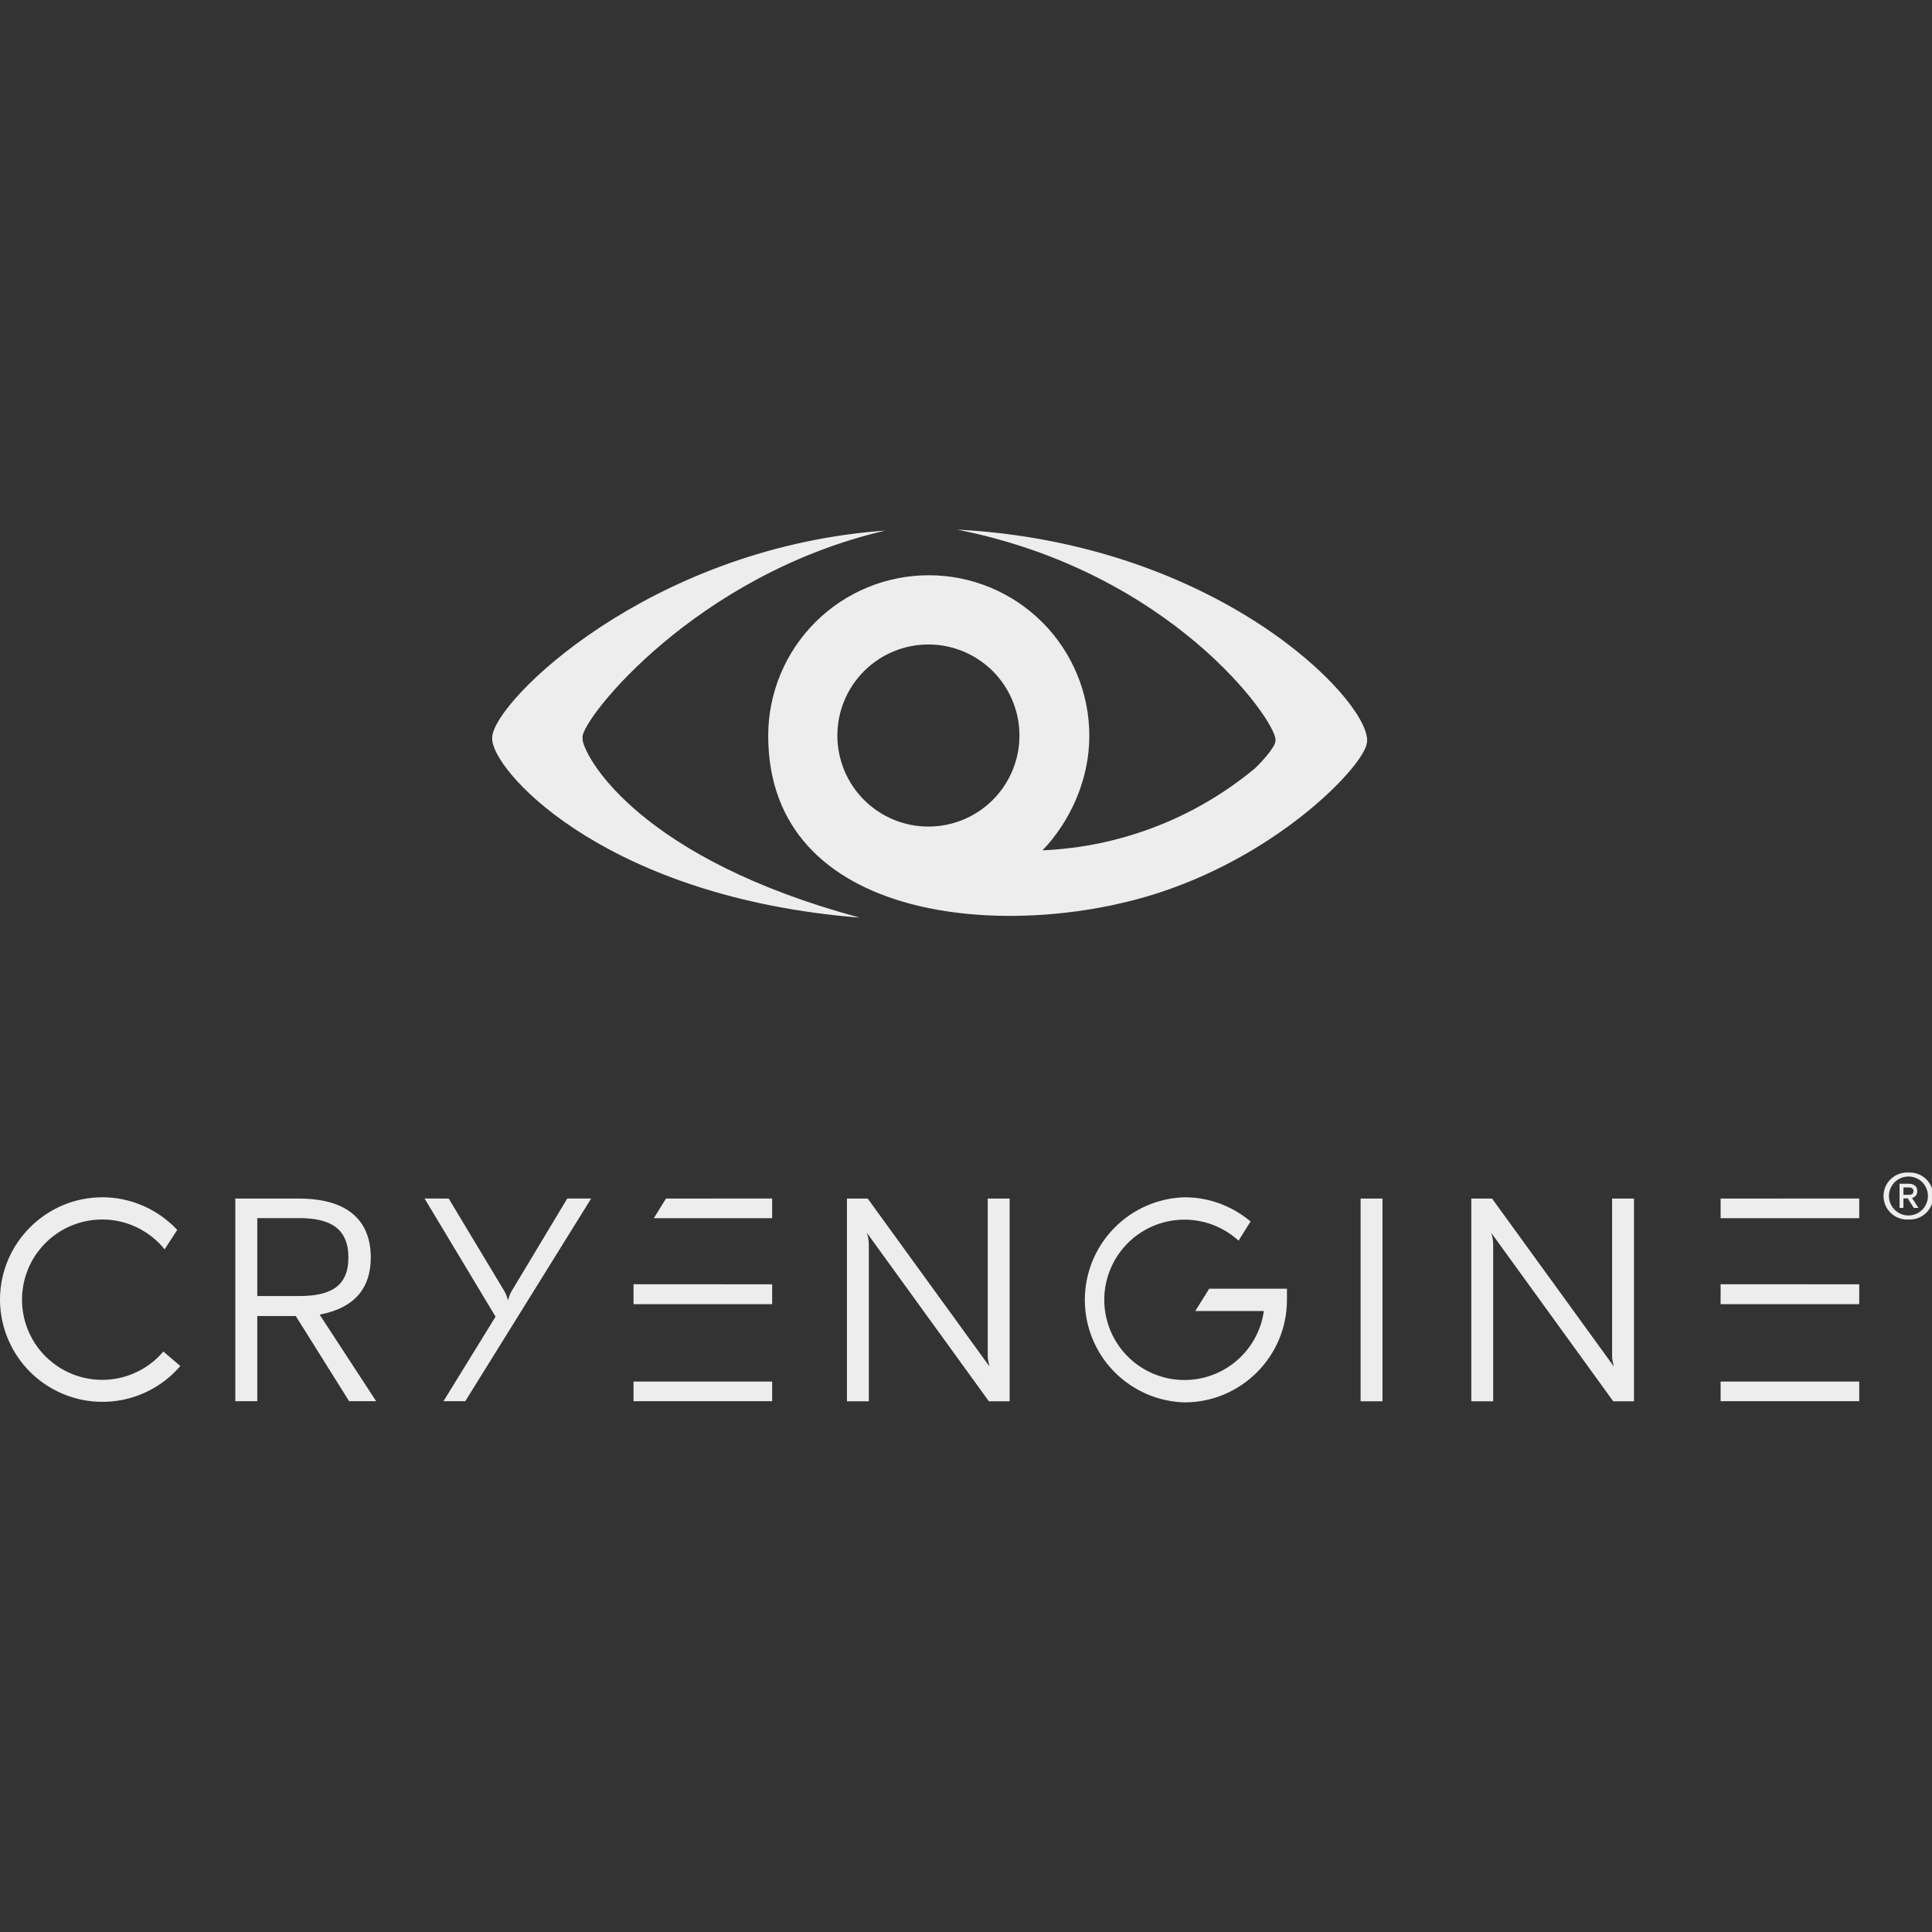 <svg width="119" height="119" viewBox="0 0 119 119" fill="none" xmlns="http://www.w3.org/2000/svg">
<rect x="0" y="0" width="119" height="119" fill="#333333" stroke="none"/>
<g clip-path="url(#clip0_486_4)">
<path d="M72.957 73.745C74.425 73.745 75.833 74.256 76.958 75.178L77.028 75.233L76.289 76.418C75.477 75.675 74.44 75.225 73.343 75.139C72.246 75.053 71.151 75.335 70.233 75.942C69.315 76.549 68.626 77.445 68.275 78.488C67.924 79.531 67.932 80.661 68.297 81.699C68.662 82.737 69.363 83.624 70.289 84.218C71.215 84.813 72.313 85.081 73.409 84.98C74.505 84.879 75.535 84.415 76.337 83.661C77.139 82.908 77.667 81.908 77.836 80.821L77.846 80.751H73.621L74.479 79.378H79.269V80.067C79.269 83.548 76.438 86.379 72.962 86.379C71.318 86.334 69.756 85.649 68.609 84.47C67.462 83.291 66.82 81.712 66.819 80.067C66.819 78.422 67.46 76.842 68.606 75.663C69.752 74.483 71.313 73.792 72.957 73.745ZM6.307 73.745C8.028 73.745 9.679 74.464 10.859 75.694L10.918 75.753L10.14 76.953C9.504 76.164 8.641 75.59 7.668 75.308C6.694 75.027 5.658 75.051 4.699 75.379C3.74 75.706 2.905 76.321 2.307 77.139C1.709 77.957 1.378 78.939 1.357 79.952C1.337 80.965 1.628 81.96 2.192 82.802C2.756 83.644 3.566 84.291 4.511 84.657C5.455 85.023 6.49 85.09 7.474 84.848C8.458 84.606 9.344 84.067 10.011 83.305L10.06 83.245L11.107 84.138C10.269 85.117 9.151 85.815 7.905 86.141C6.658 86.466 5.342 86.402 4.133 85.957C2.924 85.512 1.88 84.708 1.141 83.652C0.402 82.597 0.004 81.341 0 80.052C0 76.581 2.831 73.745 6.307 73.745ZM18.405 73.825C21.574 73.825 22.838 75.312 22.838 77.459C22.838 79.259 21.926 80.528 19.759 80.96L19.689 80.975L23.17 86.305H21.504L18.217 81.059H15.847V86.305H14.493V73.825H18.405ZM47.56 85.095V86.305H39.022V85.095H47.56ZM27.638 73.825L31.064 79.522C31.163 79.701 31.238 79.893 31.287 80.092C31.337 79.943 31.381 79.76 31.5 79.546L31.53 79.497L34.941 73.82H36.414L28.659 86.305H27.316L30.523 81.099L26.15 73.82L27.638 73.825ZM114.518 85.095V86.305H105.979V85.095H114.518ZM91.903 73.825L99.4 84.163C99.335 83.865 99.3 83.761 99.296 83.533V73.825H100.644V86.31H99.365L91.853 75.937C91.903 76.1 91.967 76.324 91.972 76.641V86.31H90.624V73.825H91.903ZM85.154 73.825V86.31H83.806V73.825H85.154ZM53.446 73.825L60.943 84.163C60.878 83.865 60.844 83.761 60.839 83.533V73.825H62.187V86.31H60.908L53.396 75.937C53.446 76.1 53.51 76.324 53.515 76.641V86.31H52.167V73.825H53.446ZM114.518 79.105V80.33H105.979V79.1L114.518 79.105ZM47.56 79.105V80.33H39.022V79.1L47.56 79.105ZM18.425 75.029H15.847V79.829H18.41C20.314 79.829 21.46 79.269 21.46 77.454C21.455 75.634 20.309 75.029 18.425 75.029ZM117.547 72.223C117.744 72.212 117.941 72.24 118.127 72.308C118.312 72.375 118.482 72.48 118.625 72.615C118.769 72.751 118.883 72.914 118.961 73.095C119.039 73.276 119.08 73.471 119.08 73.668C119.08 73.866 119.039 74.061 118.961 74.242C118.883 74.423 118.769 74.586 118.625 74.722C118.482 74.857 118.312 74.962 118.127 75.029C117.941 75.097 117.744 75.125 117.547 75.114C117.35 75.125 117.153 75.097 116.968 75.029C116.782 74.962 116.613 74.857 116.469 74.722C116.326 74.586 116.211 74.423 116.133 74.242C116.055 74.061 116.015 73.866 116.015 73.668C116.015 73.471 116.055 73.276 116.133 73.095C116.211 72.914 116.326 72.751 116.469 72.615C116.613 72.48 116.782 72.375 116.968 72.308C117.153 72.24 117.35 72.212 117.547 72.223ZM114.518 73.82V75.034H105.979V73.825L114.518 73.82ZM47.56 73.82V75.034H40.272L41.02 73.825L47.56 73.82ZM117.547 72.466C117.229 72.466 116.924 72.592 116.699 72.817C116.474 73.043 116.347 73.348 116.347 73.666C116.347 73.984 116.474 74.289 116.699 74.514C116.924 74.739 117.229 74.866 117.547 74.866C117.866 74.866 118.172 74.739 118.397 74.514C118.623 74.288 118.75 73.982 118.75 73.663C118.75 73.345 118.623 73.039 118.397 72.813C118.172 72.588 117.866 72.466 117.547 72.466ZM117.557 72.912C117.929 72.912 118.093 73.101 118.093 73.364C118.093 73.562 118.003 73.711 117.8 73.78L117.77 73.79L118.167 74.4H117.879L117.547 73.884C117.537 73.874 117.532 73.849 117.527 73.835V73.815H117.24V74.4H117.002V72.912H117.557ZM117.562 73.14H117.24V73.592H117.557C117.76 73.592 117.855 73.542 117.855 73.368C117.855 73.205 117.76 73.14 117.562 73.14ZM54.09 32.715L54.527 32.68C42.825 35.407 35.879 44.243 35.879 45.394V45.398C35.879 45.403 35.883 45.354 35.888 45.577V45.607C36.126 46.861 39.587 52.92 52.955 56.52C37.634 55.305 30.672 47.853 30.33 45.671L30.325 45.602H30.32C30.32 45.374 30.315 45.418 30.315 45.433L30.32 45.369C30.504 43.128 39.88 33.905 54.09 32.715ZM58.955 32.621C74.866 33.449 84.123 42.909 84.207 45.562V45.552L84.202 45.716V45.746H84.192C84.069 47.074 79.011 52.479 71.445 54.968C62.197 58.008 47.317 56.902 47.317 45.309C47.321 42.686 48.366 40.172 50.223 38.32C52.08 36.468 54.596 35.429 57.219 35.432C59.842 35.435 62.356 36.481 64.208 38.337C66.061 40.194 67.1 42.711 67.096 45.334C67.096 47.987 65.951 50.555 64.215 52.375C69.01 52.168 73.605 50.395 77.296 47.327C77.91 46.732 78.302 46.227 78.466 45.919C78.53 45.811 78.565 45.688 78.565 45.562C78.57 44.372 72.178 35.229 58.955 32.621ZM57.184 39.696C56.448 39.696 55.719 39.841 55.038 40.123C54.358 40.405 53.74 40.818 53.219 41.339C52.698 41.86 52.285 42.478 52.004 43.158C51.722 43.839 51.577 44.568 51.577 45.304C51.577 46.041 51.722 46.77 52.004 47.45C52.285 48.131 52.698 48.749 53.219 49.27C53.74 49.79 54.358 50.203 55.038 50.485C55.719 50.767 56.448 50.912 57.184 50.912C58.672 50.912 60.098 50.321 61.15 49.27C62.202 48.218 62.792 46.792 62.792 45.304C62.792 43.817 62.202 42.391 61.15 41.339C60.098 40.287 58.672 39.696 57.184 39.696Z" fill="#EDEDED"/>
</g>
<defs>
<clipPath id="clip0_486_4">
<rect width="119" height="119" fill="white"/>
</clipPath>
</defs>
</svg>
